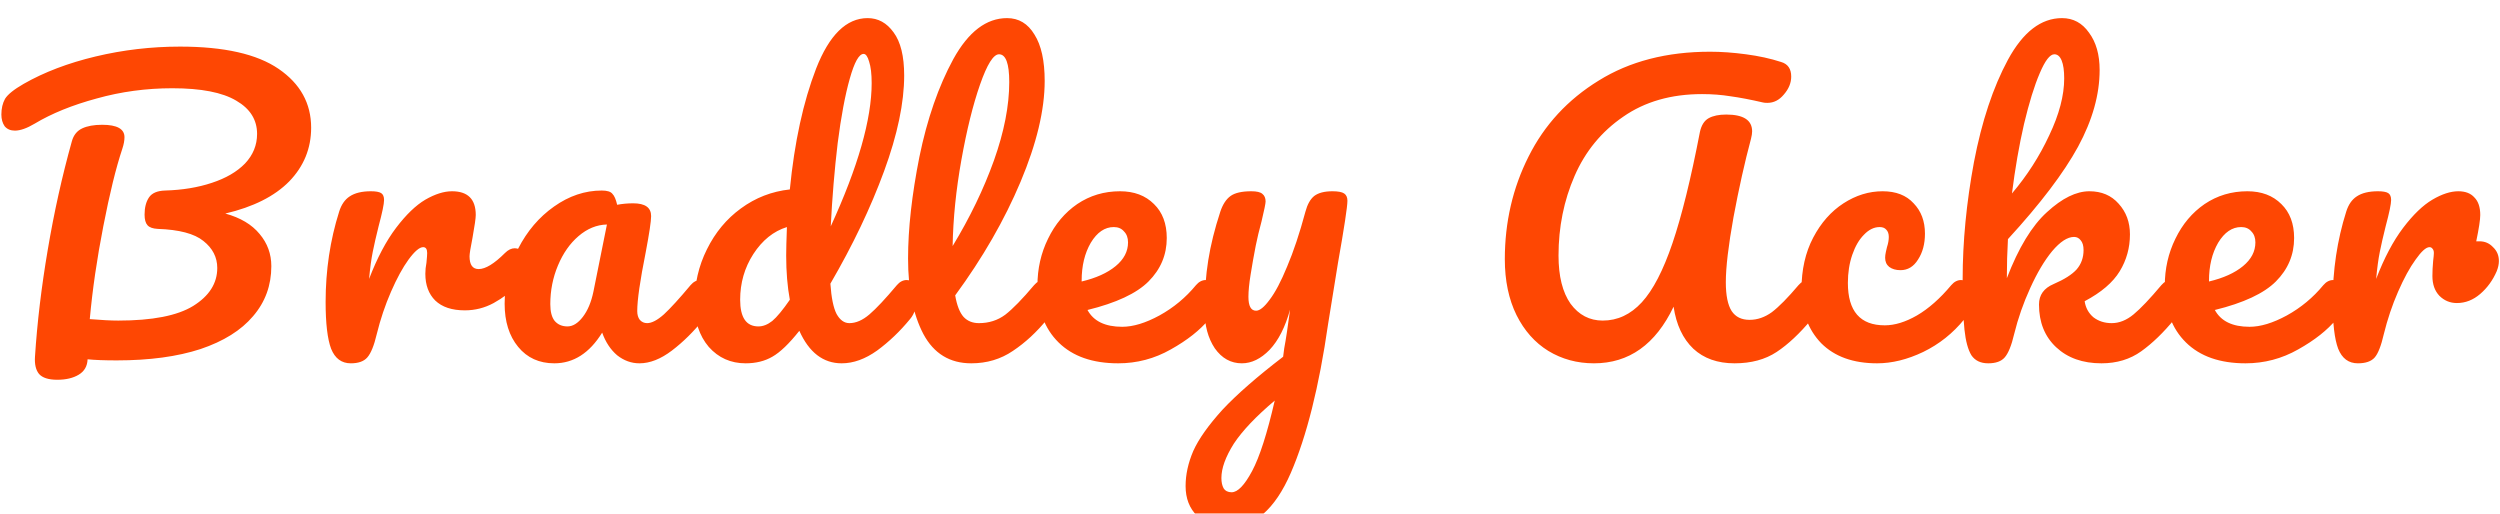 <svg width="657" height="135" viewBox="0 0 657 135" fill="none" xmlns="http://www.w3.org/2000/svg">
<g filter="url(#filter0_i)">
<path d="M81.769 29.56C81.769 35 79.849 39.704 76.009 43.672C72.169 47.576 66.569 50.392 59.209 52.12C63.177 53.208 66.185 55 68.233 57.496C70.281 59.928 71.305 62.744 71.305 65.944C71.305 71 69.705 75.384 66.505 79.096C63.369 82.808 58.761 85.688 52.681 87.736C46.601 89.72 39.273 90.712 30.697 90.712C27.497 90.712 24.937 90.616 23.017 90.424C22.953 92.216 22.185 93.56 20.713 94.456C19.241 95.352 17.353 95.8 15.049 95.8C12.745 95.8 11.145 95.288 10.249 94.264C9.417 93.24 9.065 91.736 9.193 89.752C9.769 80.792 10.889 71.416 12.553 61.624C14.217 51.768 16.329 42.264 18.889 33.112C19.337 31.512 20.233 30.392 21.577 29.752C22.921 29.112 24.681 28.792 26.857 28.792C30.761 28.792 32.713 29.88 32.713 32.056C32.713 32.952 32.521 33.976 32.137 35.128C30.473 40.12 28.809 46.904 27.145 55.48C25.481 63.992 24.297 72.12 23.593 79.864C26.665 80.12 29.161 80.248 31.081 80.248C40.041 80.248 46.601 78.968 50.761 76.408C54.985 73.784 57.097 70.456 57.097 66.424C57.097 63.608 55.881 61.24 53.449 59.32C51.081 57.4 47.081 56.344 41.449 56.152C40.169 56.088 39.273 55.768 38.761 55.192C38.249 54.616 37.993 53.688 37.993 52.408C37.993 50.552 38.377 49.048 39.145 47.896C39.913 46.744 41.321 46.136 43.369 46.072C47.913 45.944 52.009 45.272 55.657 44.056C59.369 42.84 62.281 41.144 64.393 38.968C66.505 36.728 67.561 34.136 67.561 31.192C67.561 27.48 65.737 24.568 62.089 22.456C58.441 20.28 52.841 19.192 45.289 19.192C38.441 19.192 31.817 20.088 25.417 21.88C19.017 23.608 13.577 25.816 9.097 28.504C7.049 29.72 5.321 30.328 3.913 30.328C2.761 30.328 1.865 29.944 1.225 29.176C0.649 28.344 0.361 27.32 0.361 26.104C0.361 24.504 0.681 23.128 1.321 21.976C2.025 20.824 3.657 19.512 6.217 18.04C11.593 14.968 17.897 12.568 25.129 10.84C32.361 9.112 39.753 8.248 47.305 8.248C58.889 8.248 67.529 10.2 73.225 14.104C78.921 18.008 81.769 23.16 81.769 29.56ZM92.196 91.48C89.764 91.48 88.036 90.2 87.012 87.64C86.052 85.08 85.572 80.984 85.572 75.352C85.572 67.032 86.756 59.128 89.124 51.64C89.7 49.784 90.628 48.44 91.908 47.608C93.252 46.712 95.108 46.264 97.476 46.264C98.756 46.264 99.652 46.424 100.164 46.744C100.676 47.064 100.932 47.672 100.932 48.568C100.932 49.592 100.452 51.896 99.492 55.48C98.852 58.04 98.34 60.28 97.956 62.2C97.572 64.12 97.252 66.488 96.996 69.304C99.108 63.8 101.476 59.32 104.1 55.864C106.724 52.408 109.284 49.944 111.78 48.472C114.34 47 116.676 46.264 118.788 46.264C122.948 46.264 125.028 48.344 125.028 52.504C125.028 53.336 124.74 55.352 124.164 58.552C123.652 61.112 123.396 62.712 123.396 63.352C123.396 65.592 124.196 66.712 125.796 66.712C127.588 66.712 129.892 65.304 132.708 62.488C133.54 61.656 134.404 61.24 135.3 61.24C136.132 61.24 136.772 61.624 137.22 62.392C137.732 63.096 137.988 64.056 137.988 65.272C137.988 67.64 137.348 69.496 136.068 70.84C134.276 72.696 132.164 74.296 129.732 75.64C127.364 76.92 124.836 77.56 122.148 77.56C118.756 77.56 116.164 76.696 114.372 74.968C112.644 73.24 111.78 70.904 111.78 67.96C111.78 67 111.876 66.04 112.068 65.08C112.196 63.8 112.26 62.936 112.26 62.488C112.26 61.464 111.908 60.952 111.204 60.952C110.244 60.952 108.964 62.04 107.364 64.216C105.828 66.328 104.292 69.144 102.756 72.664C101.22 76.184 99.972 79.896 99.012 83.8C98.308 86.808 97.476 88.856 96.516 89.944C95.62 90.968 94.18 91.48 92.196 91.48ZM145.675 91.48C141.707 91.48 138.539 90.04 136.171 87.16C133.803 84.28 132.619 80.504 132.619 75.832C132.619 70.712 133.803 65.88 136.171 61.336C138.539 56.728 141.675 53.048 145.579 50.296C149.547 47.48 153.739 46.072 158.155 46.072C159.563 46.072 160.491 46.36 160.939 46.936C161.451 47.448 161.867 48.408 162.187 49.816C163.531 49.56 164.939 49.432 166.411 49.432C169.547 49.432 171.115 50.552 171.115 52.792C171.115 54.136 170.635 57.336 169.675 62.392C168.203 69.752 167.467 74.872 167.467 77.752C167.467 78.712 167.691 79.48 168.139 80.056C168.651 80.632 169.291 80.92 170.059 80.92C171.275 80.92 172.747 80.152 174.475 78.616C176.203 77.016 178.539 74.456 181.483 70.936C182.251 70.04 183.115 69.592 184.075 69.592C184.907 69.592 185.547 69.976 185.995 70.744C186.507 71.512 186.763 72.568 186.763 73.912C186.763 76.472 186.155 78.456 184.939 79.864C182.315 83.128 179.531 85.88 176.587 88.12C173.643 90.36 170.795 91.48 168.043 91.48C165.931 91.48 163.979 90.776 162.187 89.368C160.459 87.896 159.147 85.912 158.251 83.416C154.923 88.792 150.731 91.48 145.675 91.48ZM149.131 81.784C150.539 81.784 151.883 80.952 153.163 79.288C154.443 77.624 155.371 75.416 155.947 72.664L159.499 55C156.811 55.064 154.315 56.088 152.011 58.072C149.771 59.992 147.979 62.552 146.635 65.752C145.291 68.952 144.619 72.344 144.619 75.928C144.619 77.912 145.003 79.384 145.771 80.344C146.603 81.304 147.723 81.784 149.131 81.784ZM238.289 69.592C239.121 69.592 239.761 69.976 240.209 70.744C240.721 71.512 240.977 72.568 240.977 73.912C240.977 76.472 240.369 78.456 239.153 79.864C236.529 83.064 233.649 85.816 230.513 88.12C227.377 90.36 224.273 91.48 221.201 91.48C216.337 91.48 212.625 88.632 210.065 82.936C207.377 86.328 205.009 88.6 202.961 89.752C200.977 90.904 198.641 91.48 195.953 91.48C192.049 91.48 188.817 90.04 186.257 87.16C183.761 84.216 182.513 80.408 182.513 75.736C182.513 70.616 183.601 65.88 185.777 61.528C187.953 57.112 190.929 53.528 194.705 50.776C198.545 47.96 202.833 46.296 207.569 45.784C208.785 33.368 211.089 22.776 214.481 14.008C217.937 5.176 222.449 0.76 228.017 0.76C230.769 0.76 233.041 2.008 234.833 4.504C236.689 7 237.617 10.776 237.617 15.832C237.617 23 235.857 31.384 232.337 40.984C228.817 50.584 224.113 60.44 218.225 70.552C218.481 74.264 219.025 76.92 219.857 78.52C220.753 80.12 221.873 80.92 223.217 80.92C224.945 80.92 226.705 80.152 228.497 78.616C230.289 77.08 232.689 74.52 235.697 70.936C236.465 70.04 237.329 69.592 238.289 69.592ZM226.961 10.168C225.745 10.168 224.529 12.344 223.313 16.696C222.097 20.984 221.041 26.616 220.145 33.592C219.313 40.568 218.705 47.864 218.321 55.48C225.489 39.864 229.073 27.32 229.073 17.848C229.073 15.416 228.849 13.528 228.401 12.184C228.017 10.84 227.537 10.168 226.961 10.168ZM199.313 81.784C200.529 81.784 201.745 81.304 202.961 80.344C204.177 79.32 205.713 77.464 207.569 74.776C206.929 71.32 206.609 67.448 206.609 63.16C206.609 61.624 206.673 59.128 206.801 55.672C203.281 56.76 200.337 59.128 197.969 62.776C195.665 66.36 194.513 70.36 194.513 74.776C194.513 79.448 196.113 81.784 199.313 81.784ZM274.351 69.592C275.183 69.592 275.823 69.976 276.271 70.744C276.783 71.512 277.039 72.568 277.039 73.912C277.039 76.472 276.431 78.456 275.215 79.864C272.463 83.256 269.455 86.04 266.191 88.216C262.991 90.392 259.343 91.48 255.247 91.48C249.615 91.48 245.423 88.92 242.671 83.8C239.983 78.68 238.639 72.056 238.639 63.928C238.639 56.12 239.631 47.224 241.615 37.24C243.663 27.256 246.639 18.68 250.543 11.512C254.511 4.344 259.215 0.76 264.655 0.76C267.727 0.76 270.127 2.2 271.855 5.08C273.647 7.896 274.543 11.96 274.543 17.272C274.543 24.888 272.431 33.72 268.207 43.768C263.983 53.816 258.255 63.768 251.023 73.624C251.471 76.248 252.207 78.136 253.231 79.288C254.255 80.376 255.599 80.92 257.263 80.92C259.887 80.92 262.191 80.184 264.175 78.712C266.159 77.176 268.687 74.584 271.759 70.936C272.527 70.04 273.391 69.592 274.351 69.592ZM262.543 10.264C261.071 10.264 259.407 12.92 257.551 18.232C255.695 23.544 254.063 30.136 252.655 38.008C251.247 45.88 250.479 53.432 250.351 60.664C254.895 53.176 258.511 45.688 261.199 38.2C263.887 30.648 265.231 23.768 265.231 17.56C265.231 12.696 264.335 10.264 262.543 10.264ZM316.896 69.592C317.728 69.592 318.368 69.976 318.816 70.744C319.328 71.512 319.584 72.568 319.584 73.912C319.584 76.472 318.976 78.456 317.76 79.864C315.392 82.744 312.032 85.4 307.68 87.832C303.392 90.264 298.784 91.48 293.856 91.48C287.136 91.48 281.92 89.656 278.208 86.008C274.496 82.36 272.64 77.368 272.64 71.032C272.64 66.616 273.568 62.52 275.424 58.744C277.28 54.904 279.84 51.864 283.104 49.624C286.432 47.384 290.176 46.264 294.336 46.264C298.048 46.264 301.024 47.384 303.264 49.624C305.504 51.8 306.624 54.776 306.624 58.552C306.624 62.968 305.024 66.776 301.824 69.976C298.688 73.112 293.344 75.608 285.792 77.464C287.392 80.408 290.432 81.88 294.912 81.88C297.792 81.88 301.056 80.888 304.704 78.904C308.416 76.856 311.616 74.2 314.304 70.936C315.072 70.04 315.936 69.592 316.896 69.592ZM292.704 55.672C290.336 55.672 288.32 57.048 286.656 59.8C285.056 62.552 284.256 65.88 284.256 69.784V69.976C288.032 69.08 291.008 67.736 293.184 65.944C295.36 64.152 296.448 62.072 296.448 59.704C296.448 58.488 296.096 57.528 295.392 56.824C294.752 56.056 293.856 55.672 292.704 55.672ZM350.167 46.264C351.639 46.264 352.663 46.456 353.239 46.84C353.815 47.224 354.103 47.864 354.103 48.76C354.103 50.296 353.271 55.768 351.607 65.176C350.135 74.2 349.271 79.544 349.015 81.208C346.647 97.656 343.383 110.68 339.223 120.28C335.063 129.88 329.527 134.68 322.615 134.68C319.351 134.68 316.695 133.656 314.647 131.608C312.599 129.624 311.575 127 311.575 123.736C311.575 120.728 312.247 117.656 313.591 114.52C314.999 111.384 317.559 107.768 321.271 103.672C325.047 99.64 330.359 95 337.207 89.752L337.495 87.544C337.943 85.176 338.455 81.784 339.031 77.368C337.751 81.976 335.959 85.496 333.655 87.928C331.351 90.296 328.919 91.48 326.359 91.48C323.479 91.48 321.111 90.168 319.255 87.544C317.463 84.856 316.567 81.528 316.567 77.56C316.567 72.76 316.887 68.376 317.527 64.408C318.167 60.376 319.223 56.12 320.695 51.64C321.335 49.72 322.231 48.344 323.383 47.512C324.535 46.68 326.359 46.264 328.855 46.264C330.263 46.264 331.223 46.488 331.735 46.936C332.311 47.384 332.599 48.056 332.599 48.952C332.599 49.464 332.247 51.192 331.543 54.136C330.903 56.504 330.391 58.648 330.007 60.568C329.495 63.192 329.047 65.72 328.663 68.152C328.279 70.52 328.087 72.472 328.087 74.008C328.087 76.44 328.759 77.656 330.103 77.656C331.063 77.656 332.247 76.696 333.655 74.776C335.127 72.856 336.663 69.944 338.263 66.04C339.927 62.136 341.527 57.336 343.063 51.64C343.575 49.72 344.343 48.344 345.367 47.512C346.455 46.68 348.055 46.264 350.167 46.264ZM323.671 125.368C325.271 125.368 327.063 123.512 329.047 119.8C331.031 116.088 333.015 109.912 334.999 101.272C330.071 105.432 326.487 109.208 324.247 112.6C322.071 116.056 320.983 119.064 320.983 121.624C320.983 122.712 321.175 123.608 321.559 124.312C322.007 125.016 322.711 125.368 323.671 125.368ZM418.891 91.48C414.475 91.48 410.475 90.392 406.891 88.216C403.371 86.04 400.587 82.904 398.539 78.808C396.491 74.648 395.467 69.752 395.467 64.12C395.467 54.392 397.547 45.4 401.707 37.144C405.867 28.824 412.011 22.168 420.139 17.176C428.267 12.12 438.027 9.592 449.419 9.592C452.363 9.592 455.499 9.816 458.827 10.264C462.219 10.712 465.291 11.384 468.043 12.28C469.835 12.792 470.731 14.072 470.731 16.12C470.731 17.784 470.091 19.352 468.811 20.824C467.595 22.296 466.155 23.032 464.491 23.032C463.979 23.032 463.595 23 463.339 22.936C460.011 22.168 457.163 21.624 454.795 21.304C452.427 20.92 449.931 20.728 447.307 20.728C439.179 20.728 432.267 22.712 426.571 26.68C420.875 30.584 416.619 35.768 413.803 42.232C410.987 48.696 409.579 55.672 409.579 63.16C409.579 68.6 410.635 72.824 412.747 75.832C414.923 78.776 417.739 80.248 421.195 80.248C425.099 80.248 428.523 78.648 431.467 75.448C434.411 72.248 437.099 67.064 439.531 59.896C441.963 52.728 444.363 43 446.731 30.712C447.115 28.92 447.883 27.704 449.035 27.064C450.187 26.424 451.723 26.104 453.643 26.104C458.187 26.104 460.459 27.576 460.459 30.52C460.459 31.032 460.363 31.672 460.171 32.44C458.507 38.648 456.971 45.528 455.563 53.08C454.219 60.568 453.547 66.264 453.547 70.168C453.547 73.624 454.059 76.152 455.083 77.752C456.107 79.288 457.675 80.056 459.787 80.056C461.835 80.056 463.787 79.384 465.643 78.04C467.499 76.632 469.835 74.264 472.651 70.936C473.419 70.04 474.283 69.592 475.243 69.592C476.075 69.592 476.715 69.976 477.163 70.744C477.675 71.512 477.931 72.568 477.931 73.912C477.931 76.408 477.323 78.392 476.107 79.864C472.971 83.64 469.899 86.52 466.891 88.504C463.883 90.488 460.203 91.48 455.851 91.48C451.371 91.48 447.755 90.2 445.003 87.64C442.251 85.016 440.523 81.336 439.819 76.6C435.083 86.52 428.107 91.48 418.891 91.48ZM493.303 91.48C487.031 91.48 482.135 89.72 478.615 86.2C475.159 82.616 473.431 77.912 473.431 72.088C473.431 66.904 474.455 62.36 476.503 58.456C478.551 54.552 481.207 51.544 484.471 49.432C487.735 47.32 491.159 46.264 494.743 46.264C498.263 46.264 500.983 47.32 502.903 49.432C504.887 51.48 505.879 54.136 505.879 57.4C505.879 60.088 505.271 62.36 504.055 64.216C502.903 66.072 501.367 67 499.447 67C498.231 67 497.239 66.712 496.471 66.136C495.767 65.56 495.415 64.76 495.415 63.736C495.415 63.288 495.479 62.776 495.607 62.2C495.735 61.624 495.831 61.208 495.895 60.952C496.215 59.992 496.375 59.096 496.375 58.264C496.375 57.432 496.151 56.792 495.703 56.344C495.319 55.896 494.743 55.672 493.975 55.672C492.503 55.672 491.127 56.344 489.847 57.688C488.567 58.968 487.543 60.728 486.775 62.968C486.007 65.208 485.623 67.672 485.623 70.36C485.623 77.784 488.855 81.496 495.319 81.496C497.943 81.496 500.759 80.632 503.767 78.904C506.839 77.112 509.847 74.456 512.791 70.936C513.559 70.04 514.423 69.592 515.383 69.592C516.215 69.592 516.855 69.976 517.303 70.744C517.815 71.512 518.071 72.568 518.071 73.912C518.071 76.344 517.463 78.328 516.247 79.864C513.239 83.576 509.623 86.456 505.399 88.504C501.239 90.488 497.207 91.48 493.303 91.48ZM570.599 69.592C571.431 69.592 572.071 69.976 572.519 70.744C573.031 71.512 573.287 72.568 573.287 73.912C573.287 76.472 572.679 78.456 571.463 79.864C568.583 83.384 565.671 86.2 562.727 88.312C559.783 90.424 556.295 91.48 552.263 91.48C547.335 91.48 543.367 90.072 540.359 87.256C537.351 84.44 535.847 80.696 535.847 76.024C535.847 73.528 537.127 71.736 539.687 70.648C542.503 69.432 544.519 68.152 545.735 66.808C546.951 65.4 547.559 63.704 547.559 61.72C547.559 60.568 547.303 59.704 546.791 59.128C546.343 58.552 545.767 58.264 545.063 58.264C543.335 58.264 541.415 59.512 539.303 62.008C537.255 64.504 535.335 67.736 533.543 71.704C531.751 75.608 530.343 79.64 529.319 83.8C528.615 86.808 527.783 88.856 526.823 89.944C525.927 90.968 524.487 91.48 522.503 91.48C520.519 91.48 519.047 90.776 518.087 89.368C517.191 87.896 516.583 85.656 516.263 82.648C515.943 79.64 515.783 75.224 515.783 69.4C515.783 59.544 516.775 49.272 518.759 38.584C520.807 27.896 523.783 18.936 527.687 11.704C531.655 4.408 536.391 0.76 541.895 0.76C544.839 0.76 547.207 2.04 548.999 4.6C550.855 7.096 551.783 10.36 551.783 14.392C551.783 20.856 549.895 27.576 546.119 34.552C542.343 41.464 536.199 49.56 527.687 58.84C527.495 62.168 527.399 65.592 527.399 69.112C530.471 61.112 533.991 55.32 537.959 51.736C541.927 48.088 545.639 46.264 549.095 46.264C552.295 46.264 554.855 47.352 556.775 49.528C558.759 51.704 559.751 54.392 559.751 57.592C559.751 61.112 558.855 64.344 557.063 67.288C555.271 70.232 552.199 72.856 547.847 75.16C548.103 76.888 548.871 78.296 550.151 79.384C551.495 80.408 553.095 80.92 554.951 80.92C556.935 80.92 558.855 80.152 560.711 78.616C562.567 77.08 564.999 74.52 568.007 70.936C568.775 70.04 569.639 69.592 570.599 69.592ZM539.879 10.264C538.727 10.264 537.447 11.928 536.039 15.256C534.631 18.52 533.255 22.968 531.911 28.6C530.631 34.168 529.575 40.248 528.743 46.84C532.711 42.168 535.975 37.08 538.535 31.576C541.159 26.072 542.471 21.08 542.471 16.6C542.471 14.552 542.247 12.984 541.799 11.896C541.351 10.808 540.711 10.264 539.879 10.264ZM613.165 69.592C613.997 69.592 614.637 69.976 615.085 70.744C615.597 71.512 615.853 72.568 615.853 73.912C615.853 76.472 615.245 78.456 614.029 79.864C611.661 82.744 608.301 85.4 603.949 87.832C599.661 90.264 595.053 91.48 590.125 91.48C583.405 91.48 578.189 89.656 574.477 86.008C570.765 82.36 568.909 77.368 568.909 71.032C568.909 66.616 569.837 62.52 571.693 58.744C573.549 54.904 576.109 51.864 579.373 49.624C582.701 47.384 586.445 46.264 590.605 46.264C594.317 46.264 597.293 47.384 599.533 49.624C601.773 51.8 602.893 54.776 602.893 58.552C602.893 62.968 601.293 66.776 598.093 69.976C594.957 73.112 589.613 75.608 582.061 77.464C583.661 80.408 586.701 81.88 591.181 81.88C594.061 81.88 597.325 80.888 600.973 78.904C604.685 76.856 607.885 74.2 610.573 70.936C611.341 70.04 612.205 69.592 613.165 69.592ZM588.973 55.672C586.605 55.672 584.589 57.048 582.925 59.8C581.325 62.552 580.525 65.88 580.525 69.784V69.976C584.301 69.08 587.277 67.736 589.453 65.944C591.629 64.152 592.717 62.072 592.717 59.704C592.717 58.488 592.365 57.528 591.661 56.824C591.021 56.056 590.125 55.672 588.973 55.672ZM651.62 59.416C653.028 59.416 654.212 59.928 655.172 60.952C656.196 61.912 656.708 63.128 656.708 64.6C656.708 65.432 656.516 66.328 656.132 67.288C655.108 69.656 653.668 71.64 651.812 73.24C649.956 74.84 647.908 75.64 645.668 75.64C643.876 75.64 642.34 75 641.06 73.72C639.844 72.44 639.236 70.712 639.236 68.536C639.236 67.32 639.3 66.008 639.428 64.6C639.556 63.576 639.62 62.872 639.62 62.488C639.62 61.976 639.492 61.592 639.236 61.336C639.044 61.08 638.788 60.952 638.468 60.952C637.572 60.952 636.356 62.04 634.82 64.216C633.284 66.328 631.748 69.144 630.212 72.664C628.676 76.184 627.428 79.896 626.468 83.8C625.764 86.872 624.964 88.92 624.068 89.944C623.172 90.968 621.7 91.48 619.652 91.48C617.22 91.48 615.492 90.2 614.468 87.64C613.508 85.08 613.028 80.984 613.028 75.352C613.028 67.032 614.212 59.128 616.58 51.64C617.156 49.784 618.084 48.44 619.364 47.608C620.708 46.712 622.564 46.264 624.932 46.264C626.212 46.264 627.108 46.424 627.62 46.744C628.132 47.064 628.388 47.672 628.388 48.568C628.388 49.592 627.908 51.896 626.948 55.48C626.308 58.04 625.796 60.28 625.412 62.2C625.028 64.12 624.708 66.488 624.452 69.304C626.564 63.8 628.932 59.32 631.556 55.864C634.18 52.408 636.74 49.944 639.236 48.472C641.732 47 644.004 46.264 646.052 46.264C647.908 46.264 649.316 46.808 650.276 47.896C651.3 48.92 651.812 50.456 651.812 52.504C651.812 53.72 651.46 56.024 650.756 59.416H651.62Z" fill="#FE4703"/>
</g>
<defs>
<filter id="filter0_i" x="0.361" y="0.76" width="656.347" height="137.92" filterUnits="userSpaceOnUse" color-interpolation-filters="sRGB">
<feFlood flood-opacity="0" result="BackgroundImageFix"/>
<feBlend mode="normal" in="SourceGraphic" in2="BackgroundImageFix" result="shape"/>
<feColorMatrix in="SourceAlpha" type="matrix" values="0 0 0 0 0 0 0 0 0 0 0 0 0 0 0 0 0 0 127 0" result="hardAlpha"/>
<feOffset dy="4"/>
<feGaussianBlur stdDeviation="2"/>
<feComposite in2="hardAlpha" operator="arithmetic" k2="-1" k3="1"/>
<feColorMatrix type="matrix" values="0 0 0 0 0 0 0 0 0 0 0 0 0 0 0 0 0 0 0.25 0"/>
<feBlend mode="normal" in2="shape" result="effect1_innerShadow"/>
</filter>
</defs>
</svg>
